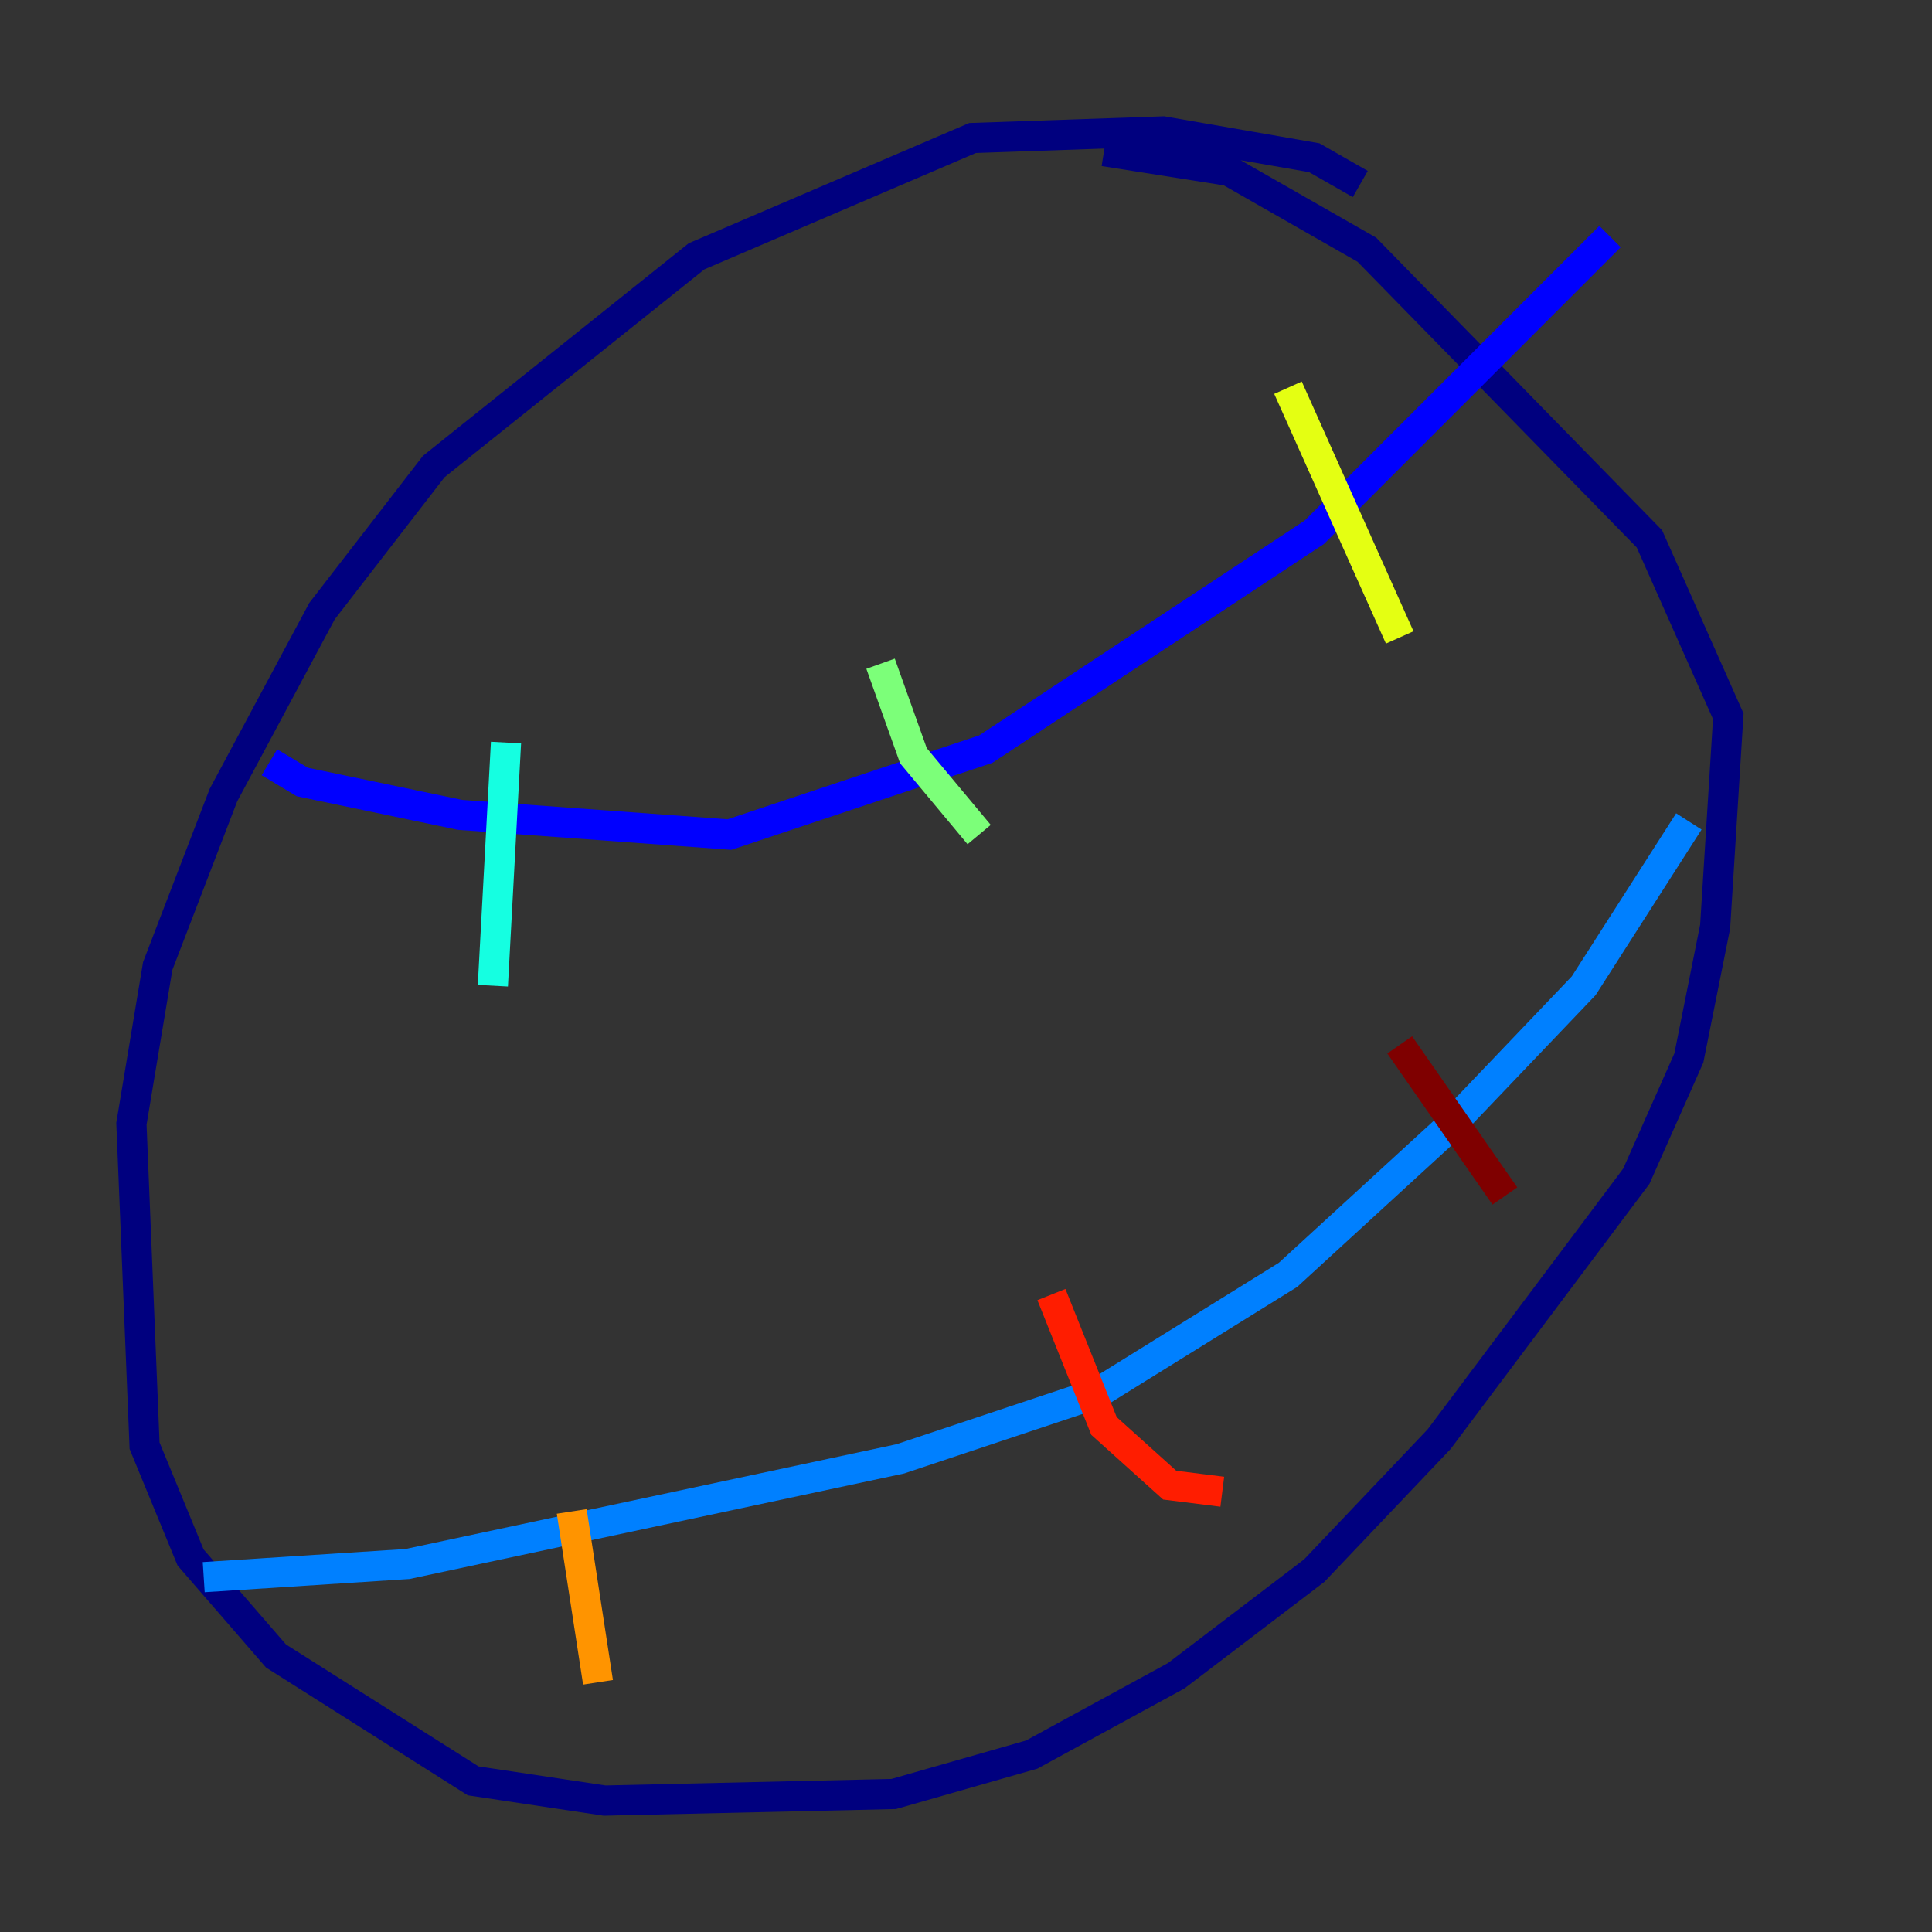 <?xml version="1.0" encoding="utf-8" ?>
<svg baseProfile="tiny" height="128" version="1.2" viewBox="0,0,128,128" width="128" xmlns="http://www.w3.org/2000/svg" xmlns:ev="http://www.w3.org/2001/xml-events" xmlns:xlink="http://www.w3.org/1999/xlink"><rect x="0" y="0" width="128" height="128" fill="#333333" stroke="none"/><defs /><polyline fill="none" points="90.122,12.191 87.075,10.449 77.061,8.707 64.435,9.143 46.15,16.98 28.735,30.912 21.333,40.49 14.803,52.68 10.449,64.0 8.707,74.449 9.578,95.782 12.626,103.184 18.286,109.714 31.347,117.986 40.054,119.293 59.211,118.857 68.354,116.245 77.932,111.02 87.075,104.054 95.347,95.347 108.408,77.932 111.891,70.095 113.633,61.388 114.503,47.456 109.279,35.701 90.558,16.544 81.415,11.32 73.143,10.014" stroke="#00007f" stroke-width="2" /><polyline fill="none" points="17.85,50.503 20.027,51.809 30.476,53.986 48.327,55.292 65.306,49.633 87.075,35.265 106.667,15.674" stroke="#0000ff" stroke-width="2" /><polyline fill="none" points="13.497,104.49 26.993,103.619 59.646,96.653 72.707,92.299 85.333,84.463 95.782,74.884 104.925,65.306 111.891,54.422" stroke="#0080ff" stroke-width="2" /><polyline fill="none" points="33.524,49.197 32.653,65.306" stroke="#15ffe1" stroke-width="2" /><polyline fill="none" points="58.34,43.973 60.517,50.068 64.871,55.292" stroke="#7cff79" stroke-width="2" /><polyline fill="none" points="85.333,25.687 92.735,42.231" stroke="#e4ff12" stroke-width="2" /><polyline fill="none" points="37.878,100.136 39.619,111.456" stroke="#ff9400" stroke-width="2" /><polyline fill="none" points="69.66,85.769 73.143,94.476 77.497,98.395 80.98,98.83" stroke="#ff1d00" stroke-width="2" /><polyline fill="none" points="92.735,69.225 99.701,79.238" stroke="#7f0000" stroke-width="2" /></svg>